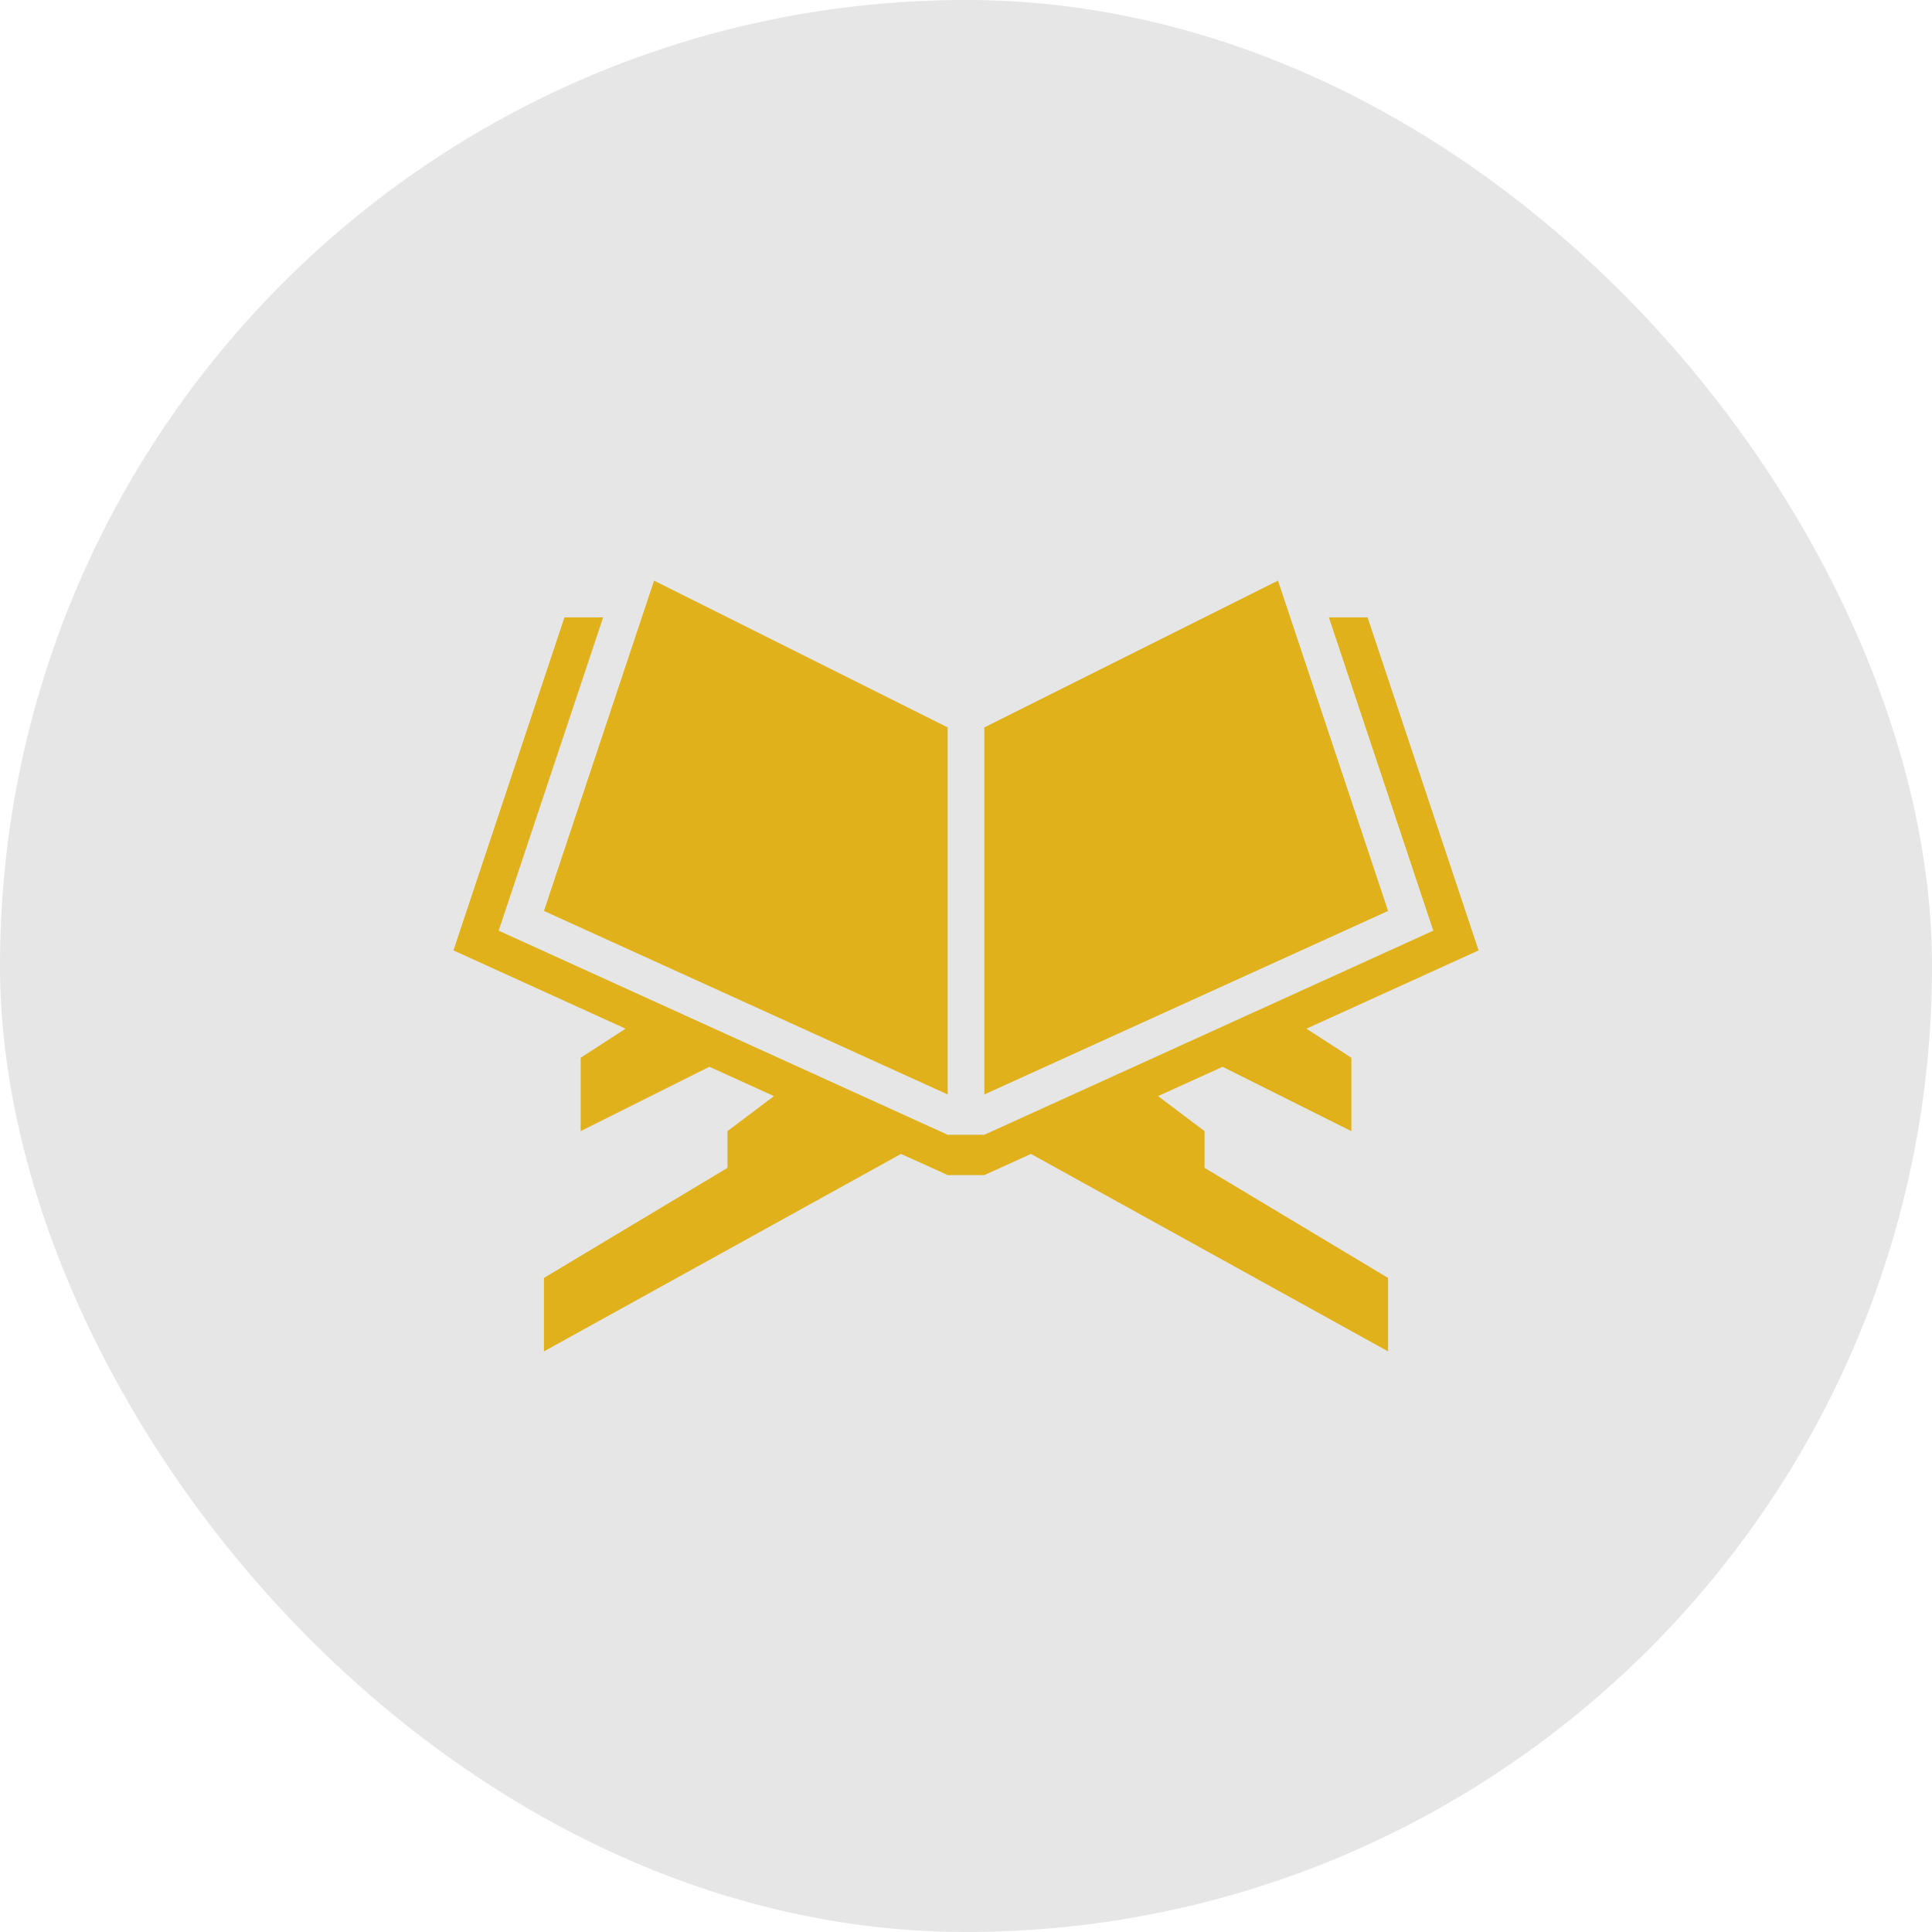 <svg width="56" height="56" viewBox="0 0 56 56" fill="none" xmlns="http://www.w3.org/2000/svg">
<g filter="url(#filter0_b_2962_2651)">
<rect width="56" height="56" rx="28" fill="black" fill-opacity="0.1"/>
<path d="M27.469 31.723V21.085L18.958 16.83L15.767 26.404L27.469 31.723Z" fill="#E0B11A"/>
<path d="M37.043 16.83L28.532 21.085V31.723L40.234 26.404L37.043 16.83Z" fill="#E0B11A"/>
<path d="M34.915 32.787L33.567 31.771L35.438 30.921L39.17 32.787V30.659L37.867 29.817L42.857 27.548L39.639 17.894H38.518L41.545 26.976L28.532 32.892H27.469L14.454 26.976L17.482 17.894H16.361L13.143 27.548L18.133 29.817L16.831 30.659V32.787L20.562 30.921L22.433 31.771L21.086 32.787V33.851L15.767 37.042V39.17L26.116 33.447L27.469 34.06H28.532L29.883 33.447L40.234 39.17V37.042L34.915 33.851V32.787Z" fill="#E0B11A"/>
</g>
<defs>
<filter id="filter0_b_2962_2651" x="-10" y="-10" width="76" height="76" filterUnits="userSpaceOnUse" color-interpolation-filters="sRGB">
<feFlood flood-opacity="0" result="BackgroundImageFix"/>
<feGaussianBlur in="BackgroundImageFix" stdDeviation="5"/>
<feComposite in2="SourceAlpha" operator="in" result="effect1_backgroundBlur_2962_2651"/>
<feBlend mode="normal" in="SourceGraphic" in2="effect1_backgroundBlur_2962_2651" result="shape"/>
</filter>
</defs>
</svg>
